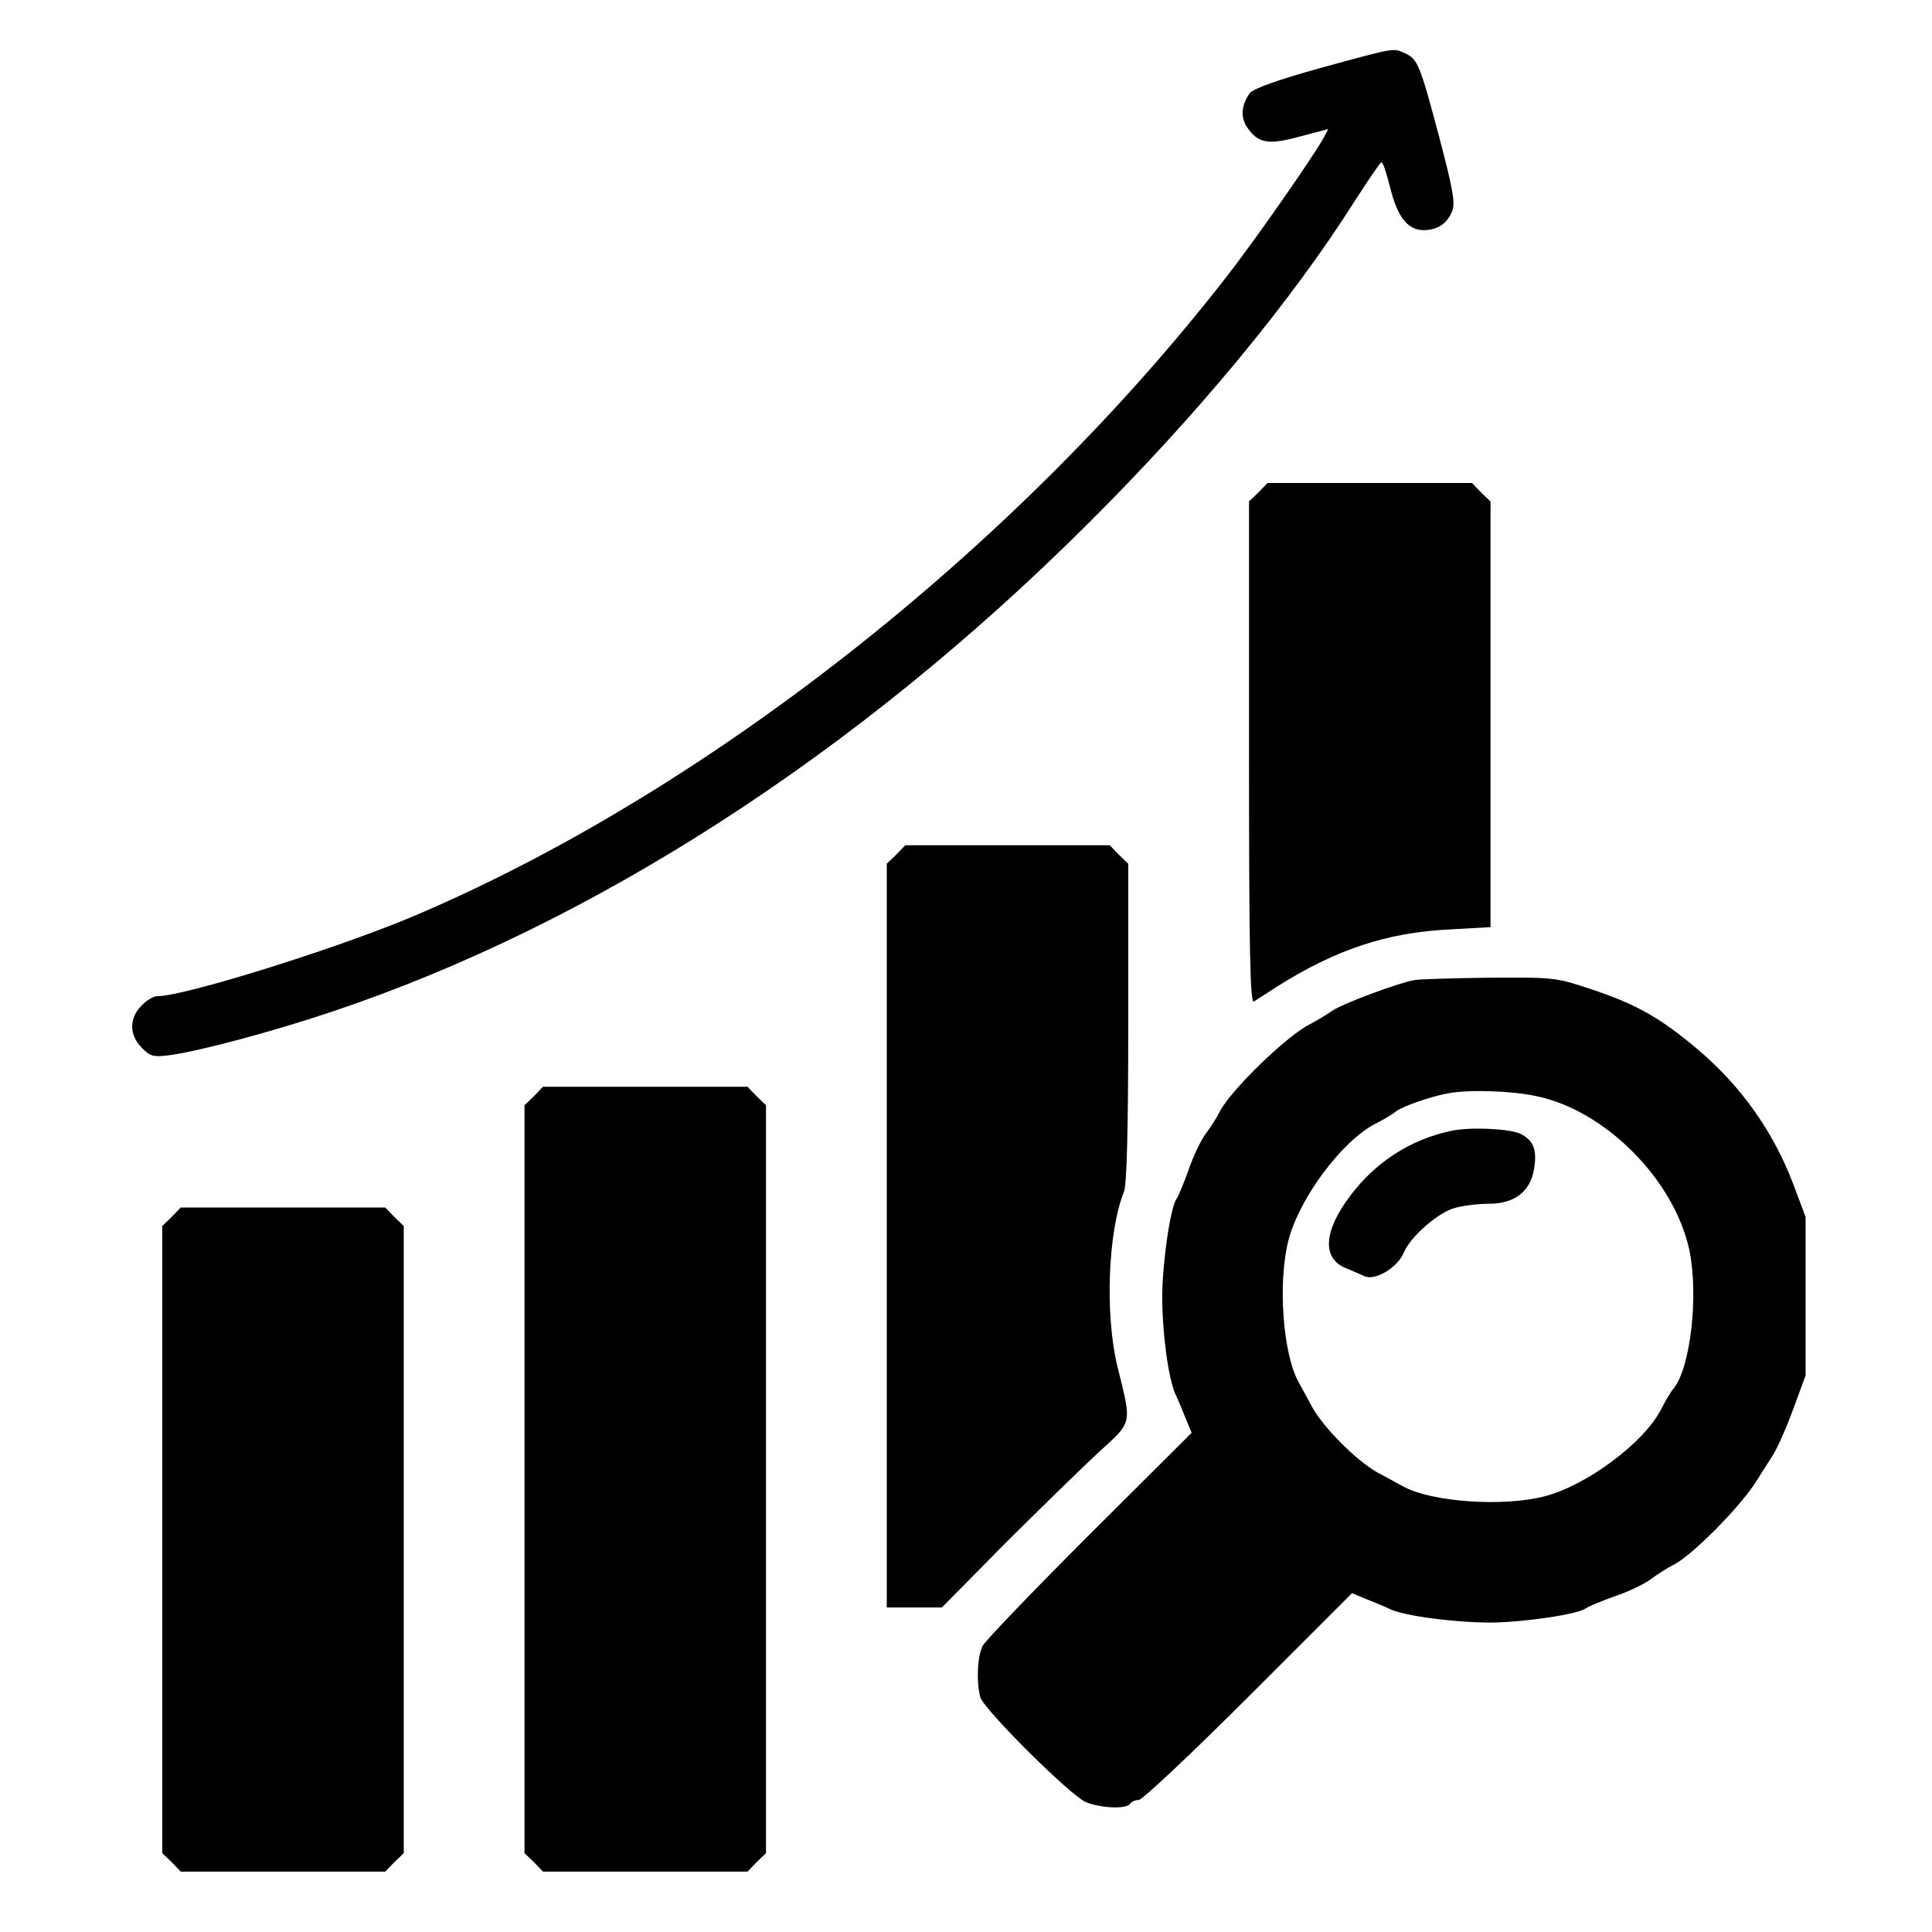 <svg version="1.0" xmlns="http://www.w3.org/2000/svg" width="682.667" height="682.667" viewBox="0 0 512 512"><g><path d="M350 18c-11.5 3.2-17.9 5.5-18.8 6.7-2.2 3.1-2.5 6.2-.8 8.9 3 4.4 5.6 4.9 14 2.6l7.6-2-1.1 2.1c-2.5 4.7-18.5 27.7-26.3 37.6-56.4 72.4-138.8 136.9-216.2 169.4-20.5 8.5-59.6 20.7-66.7 20.7-1 0-2.9 1.1-4.2 2.5-3.3 3.3-3.3 7.8.1 11.2 2.3 2.3 3 2.5 7.6 1.9 7.8-1.1 26.7-6.1 42.8-11.5C157 245 227 199.9 288.1 139c29.1-28.9 54.2-59.3 70.9-85.7 3.6-5.6 6.8-10.3 7.1-10.3.4 0 1.4 3 2.3 6.7 2 8 4.7 11.3 9 11.3 3.7-.1 6.2-1.8 7.5-5.2.8-2.1 0-6.2-3.5-19.5-5.1-19.2-5.7-20.7-9.1-22.2-3.1-1.4-2.2-1.6-22.3 3.9zM333.5 130.5l-2.5 2.4v66.6c0 53 .3 66.5 1.3 65.9.6-.4 3.5-2.2 6.2-4 15.6-9.8 29.1-14.3 45.8-15.1l10.7-.6V132.9l-2.5-2.4-2.4-2.5h-54.2l-2.4 2.5zM237.5 226.5l-2.5 2.4V426h14.6l16.4-16.6c9.1-9.1 20.3-20 24.8-24.2 9.5-8.7 9.2-7.3 5.3-23.2-3.3-13.7-2.5-35.6 1.8-46.3.7-1.9 1.1-16.2 1.1-44.8v-42l-2.5-2.4-2.4-2.5h-54.2l-2.4 2.5z"/><path d="M375 259.7c-4.6.8-19.5 6.4-22 8.2-1.4 1-4.1 2.6-6 3.6-6.1 3.1-20.9 17.5-23.7 23-.8 1.6-2.5 4.3-3.8 6-1.2 1.6-3.3 5.9-4.5 9.5-1.3 3.6-2.7 7-3.2 7.7-1.6 2.1-3.7 16.5-3.8 25.6 0 10.1 1.6 21.8 3.5 26.2.8 1.6 2 4.6 2.8 6.6l1.5 3.6-27 26.9c-14.8 14.8-27.6 28.1-28.4 29.6-1.4 2.8-1.7 9.5-.6 13.6 1 3.3 23.9 26.1 28 27.8 4 1.6 10.8 1.9 11.7.4.3-.5 1.4-1 2.3-1 .9 0 14-12.3 29.1-27.4l27.4-27.4 3.6 1.5c2 .8 5 2 6.6 2.8 4.1 1.8 17 3.5 26.8 3.5 8.6-.1 23-2.2 25-3.8.7-.5 4.1-1.9 7.7-3.2 3.6-1.2 7.9-3.3 9.5-4.5 1.7-1.3 4.4-3 6-3.8 5.1-2.6 18-15.7 22.1-22.4.9-1.5 2.8-4.4 4-6.3 1.3-1.9 3.8-7.6 5.6-12.5l3.3-9v-42l-3.3-8.8c-5.3-13.9-13.9-26-25.3-35.6-9.8-8.3-16.2-11.9-27.5-15.7-10.1-3.4-10.3-3.4-27.5-3.3-9.6.1-18.5.4-19.9.6zm32.2 30.8c18.3 3.8 36.5 22.2 40.5 40.8 2.5 12 .3 31.2-4.2 36.7-.7.8-2.2 3.3-3.3 5.5-4.5 8.8-19.5 20-30.7 23-11.1 2.9-30 1.6-37.7-2.6-1.4-.8-4.4-2.4-6.8-3.7-5.4-3-14.2-11.8-17.2-17.2-1.3-2.4-2.9-5.4-3.7-6.8-4.2-7.7-5.5-26.6-2.6-37.7 3-11.2 14.2-26.2 23-30.7 2.2-1.1 4.7-2.6 5.5-3.3 1.6-1.3 9.7-4.1 14-4.8 5.6-1 16.9-.6 23.2.8z"/><path d="M384.5 299.7c-10.7 2.3-19.9 8.2-26.6 17.1-7.2 9.5-7.6 16.7-1.2 19.3 1.6.6 3.7 1.6 4.9 2.1 2.8 1.3 8.8-2.3 10.4-6.2 1.7-4.2 9.1-10.7 13.6-11.9 2.2-.6 6.2-1.1 9.1-1.1 6.6 0 10.8-3.2 11.8-9 .9-5.2 0-7.7-3.5-9.5-2.8-1.4-13.6-1.9-18.5-.8zM141.5 290.5l-2.5 2.4v198.2l2.5 2.4 2.4 2.5h54.2l2.4-2.5 2.5-2.4V292.9l-2.5-2.4-2.4-2.5h-54.2l-2.4 2.5zM45.5 322.5l-2.5 2.4v166.2l2.5 2.4 2.4 2.5h54.2l2.4-2.5 2.5-2.4V324.9l-2.5-2.4-2.4-2.5H47.9l-2.4 2.5z"/></g></svg>